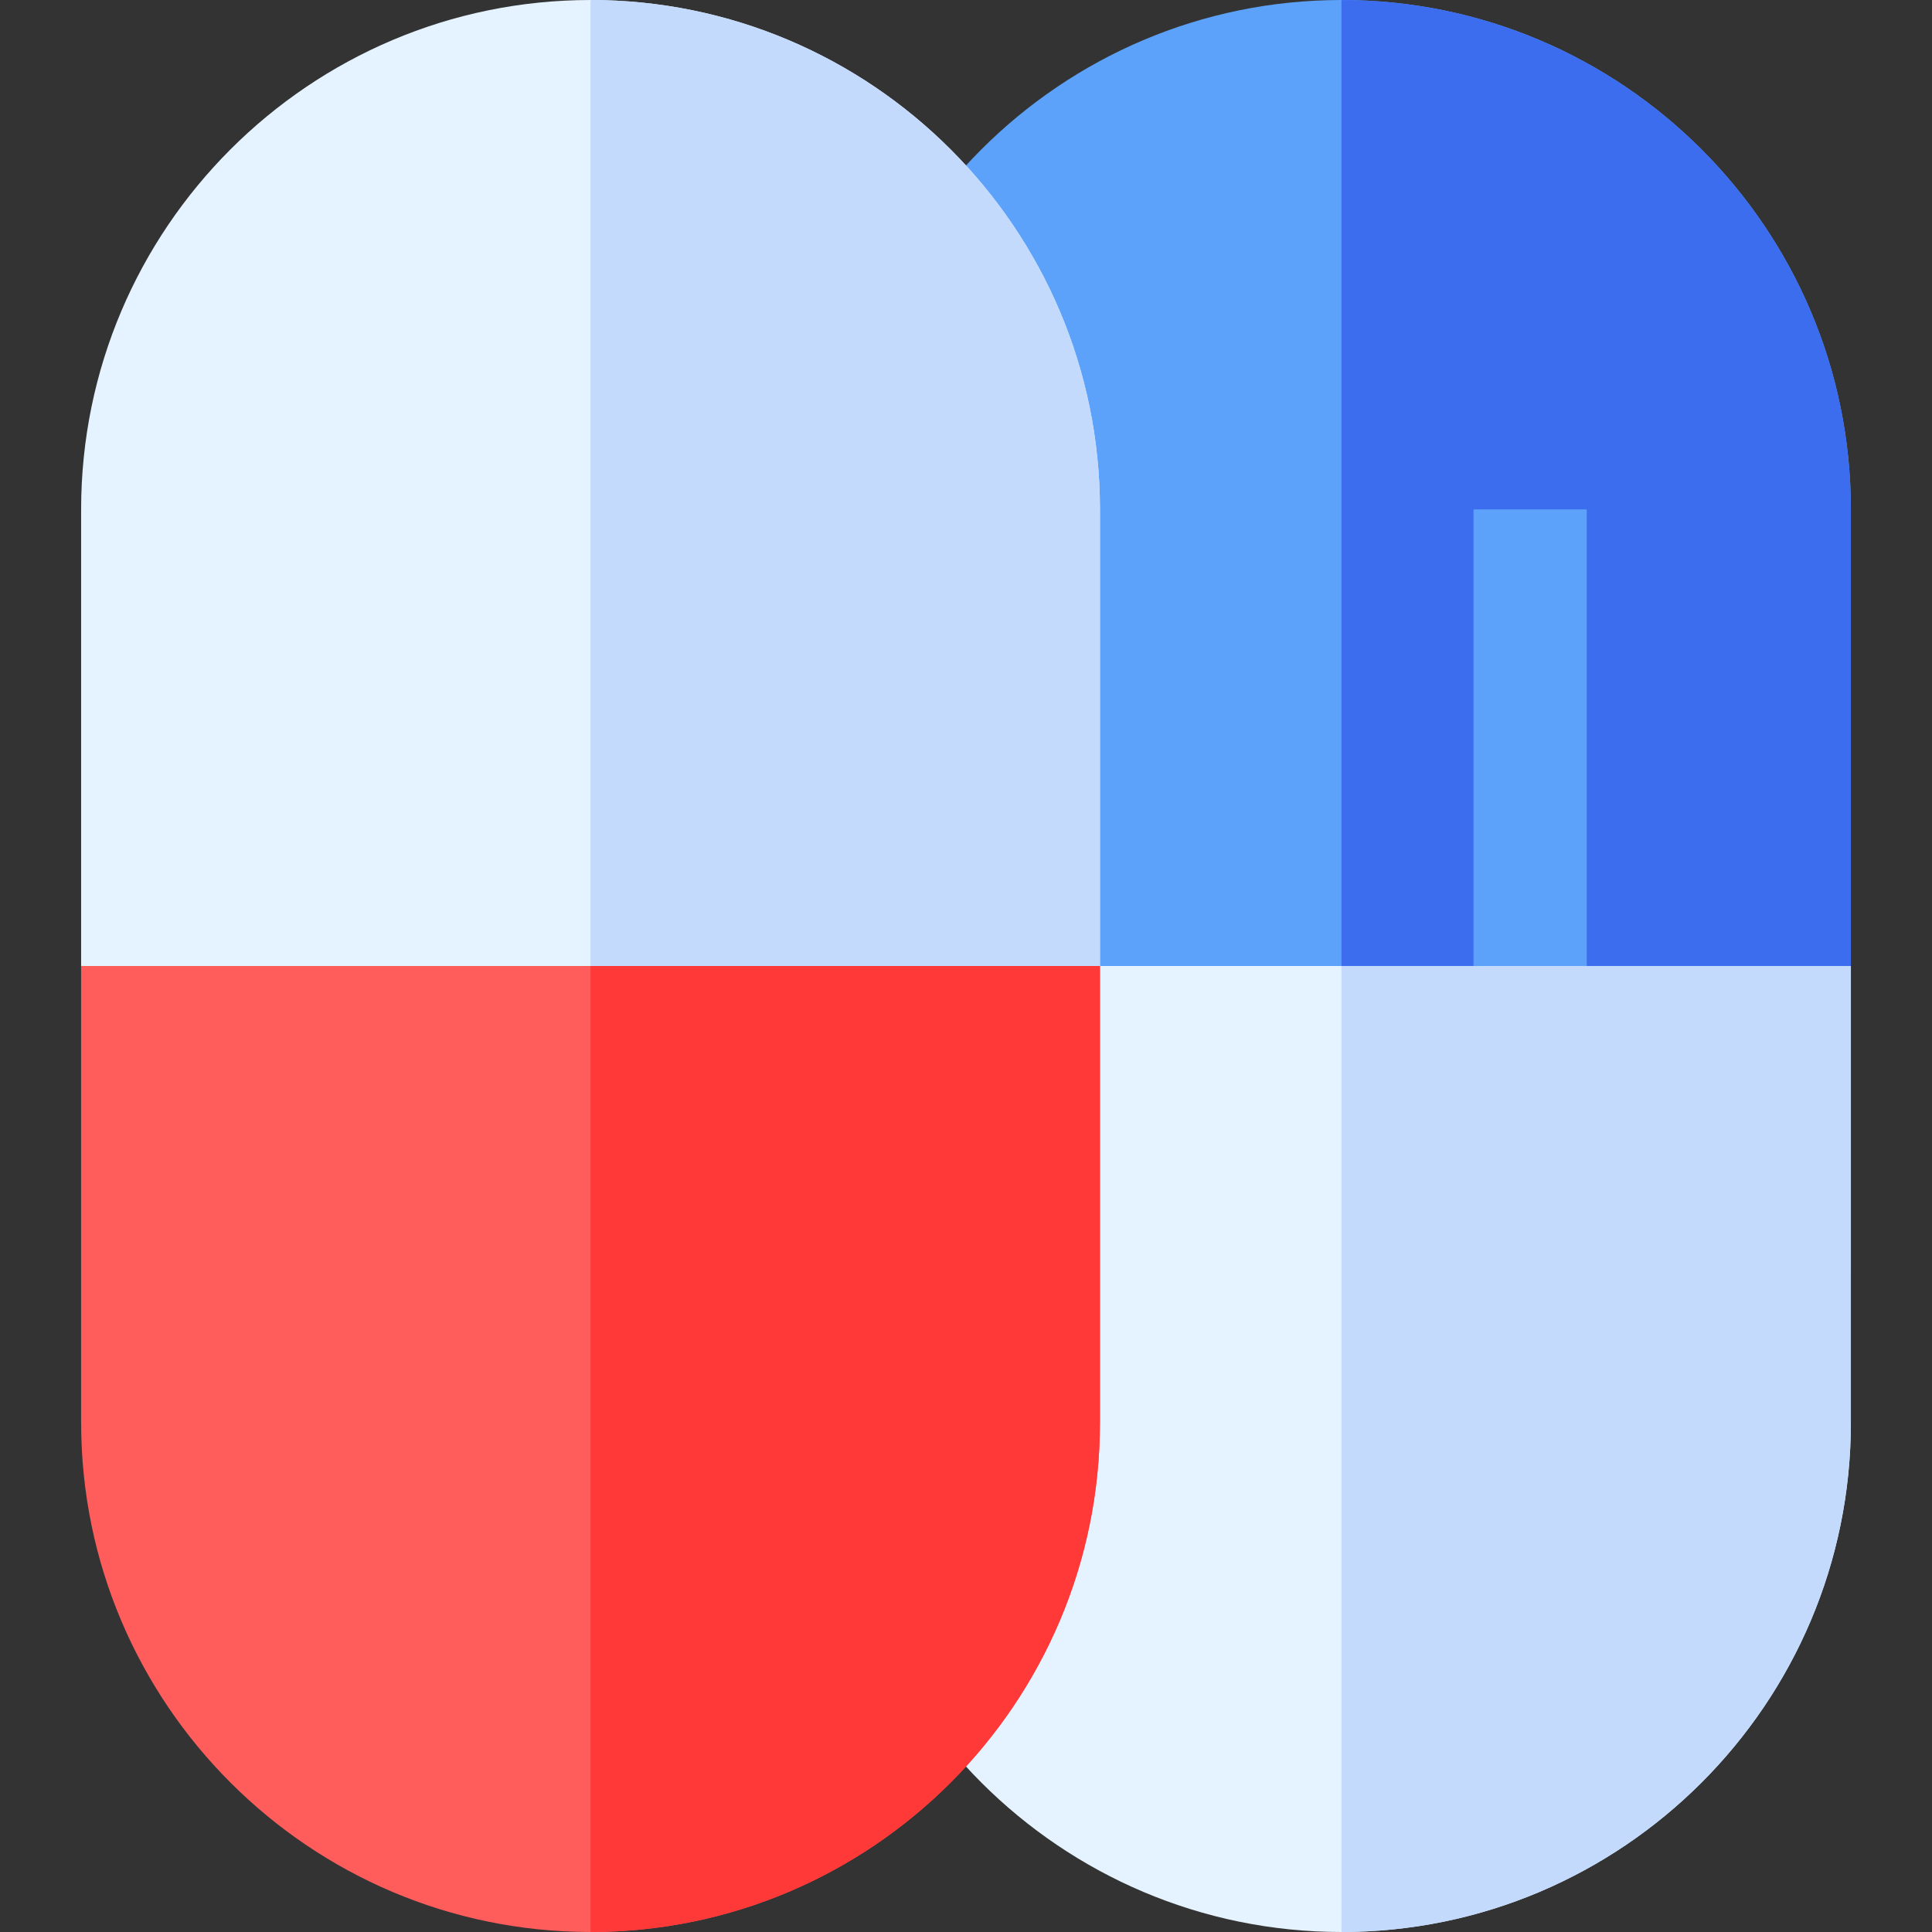 <svg id="Capa_1" enable-background="new 0 0 512 512" height="512" viewBox="0 0 512 512" width="512" xmlns="http://www.w3.org/2000/svg"><rect x="0" y="0" width="512" height="512" fill="#333333" stroke="none"/><g><path d="m490.5 337.221c0-7.532 0-195.244 0-202.221 0-74.439-60.56-135-135-135s-135 60.561-135 135v202.221z" fill="#5ca2fa"/><path d="m490.5 337.221c0-7.532 0-195.244 0-202.221 0-74.439-60.56-135-135-135v337.221z" fill="#3d6def"/><path d="m220.5 377c0 74.44 60.56 135 135 135s135-60.56 135-135v-121h-270z" fill="#e4f3ff"/><path d="m355.5 256v256c74.44 0 135-60.56 135-135v-121z" fill="#c3dafd"/><path d="m390.5 135h30v121h-30z" fill="#5ca2fa"/><path d="m291.5 135c0-74.439-60.561-135-135-135s-135 60.561-135 135v121 121h270c0-6.828 0-235.176 0-242z" fill="#e4f3ff"/><path d="m291.5 377c0-6.828 0-235.176 0-242 0-74.439-60.561-135-135-135v377z" fill="#c3dafd"/><path d="m21.5 377c0 74.44 60.561 135 135 135s135-60.56 135-135v-121h-270z" fill="#ff5c5c"/><path d="m156.5 256v256c74.439 0 135-60.56 135-135v-121z" fill="#ff3838"/><path d="m91.5 256h30v121h-30z" fill="#ff5c5c"/></g></svg>